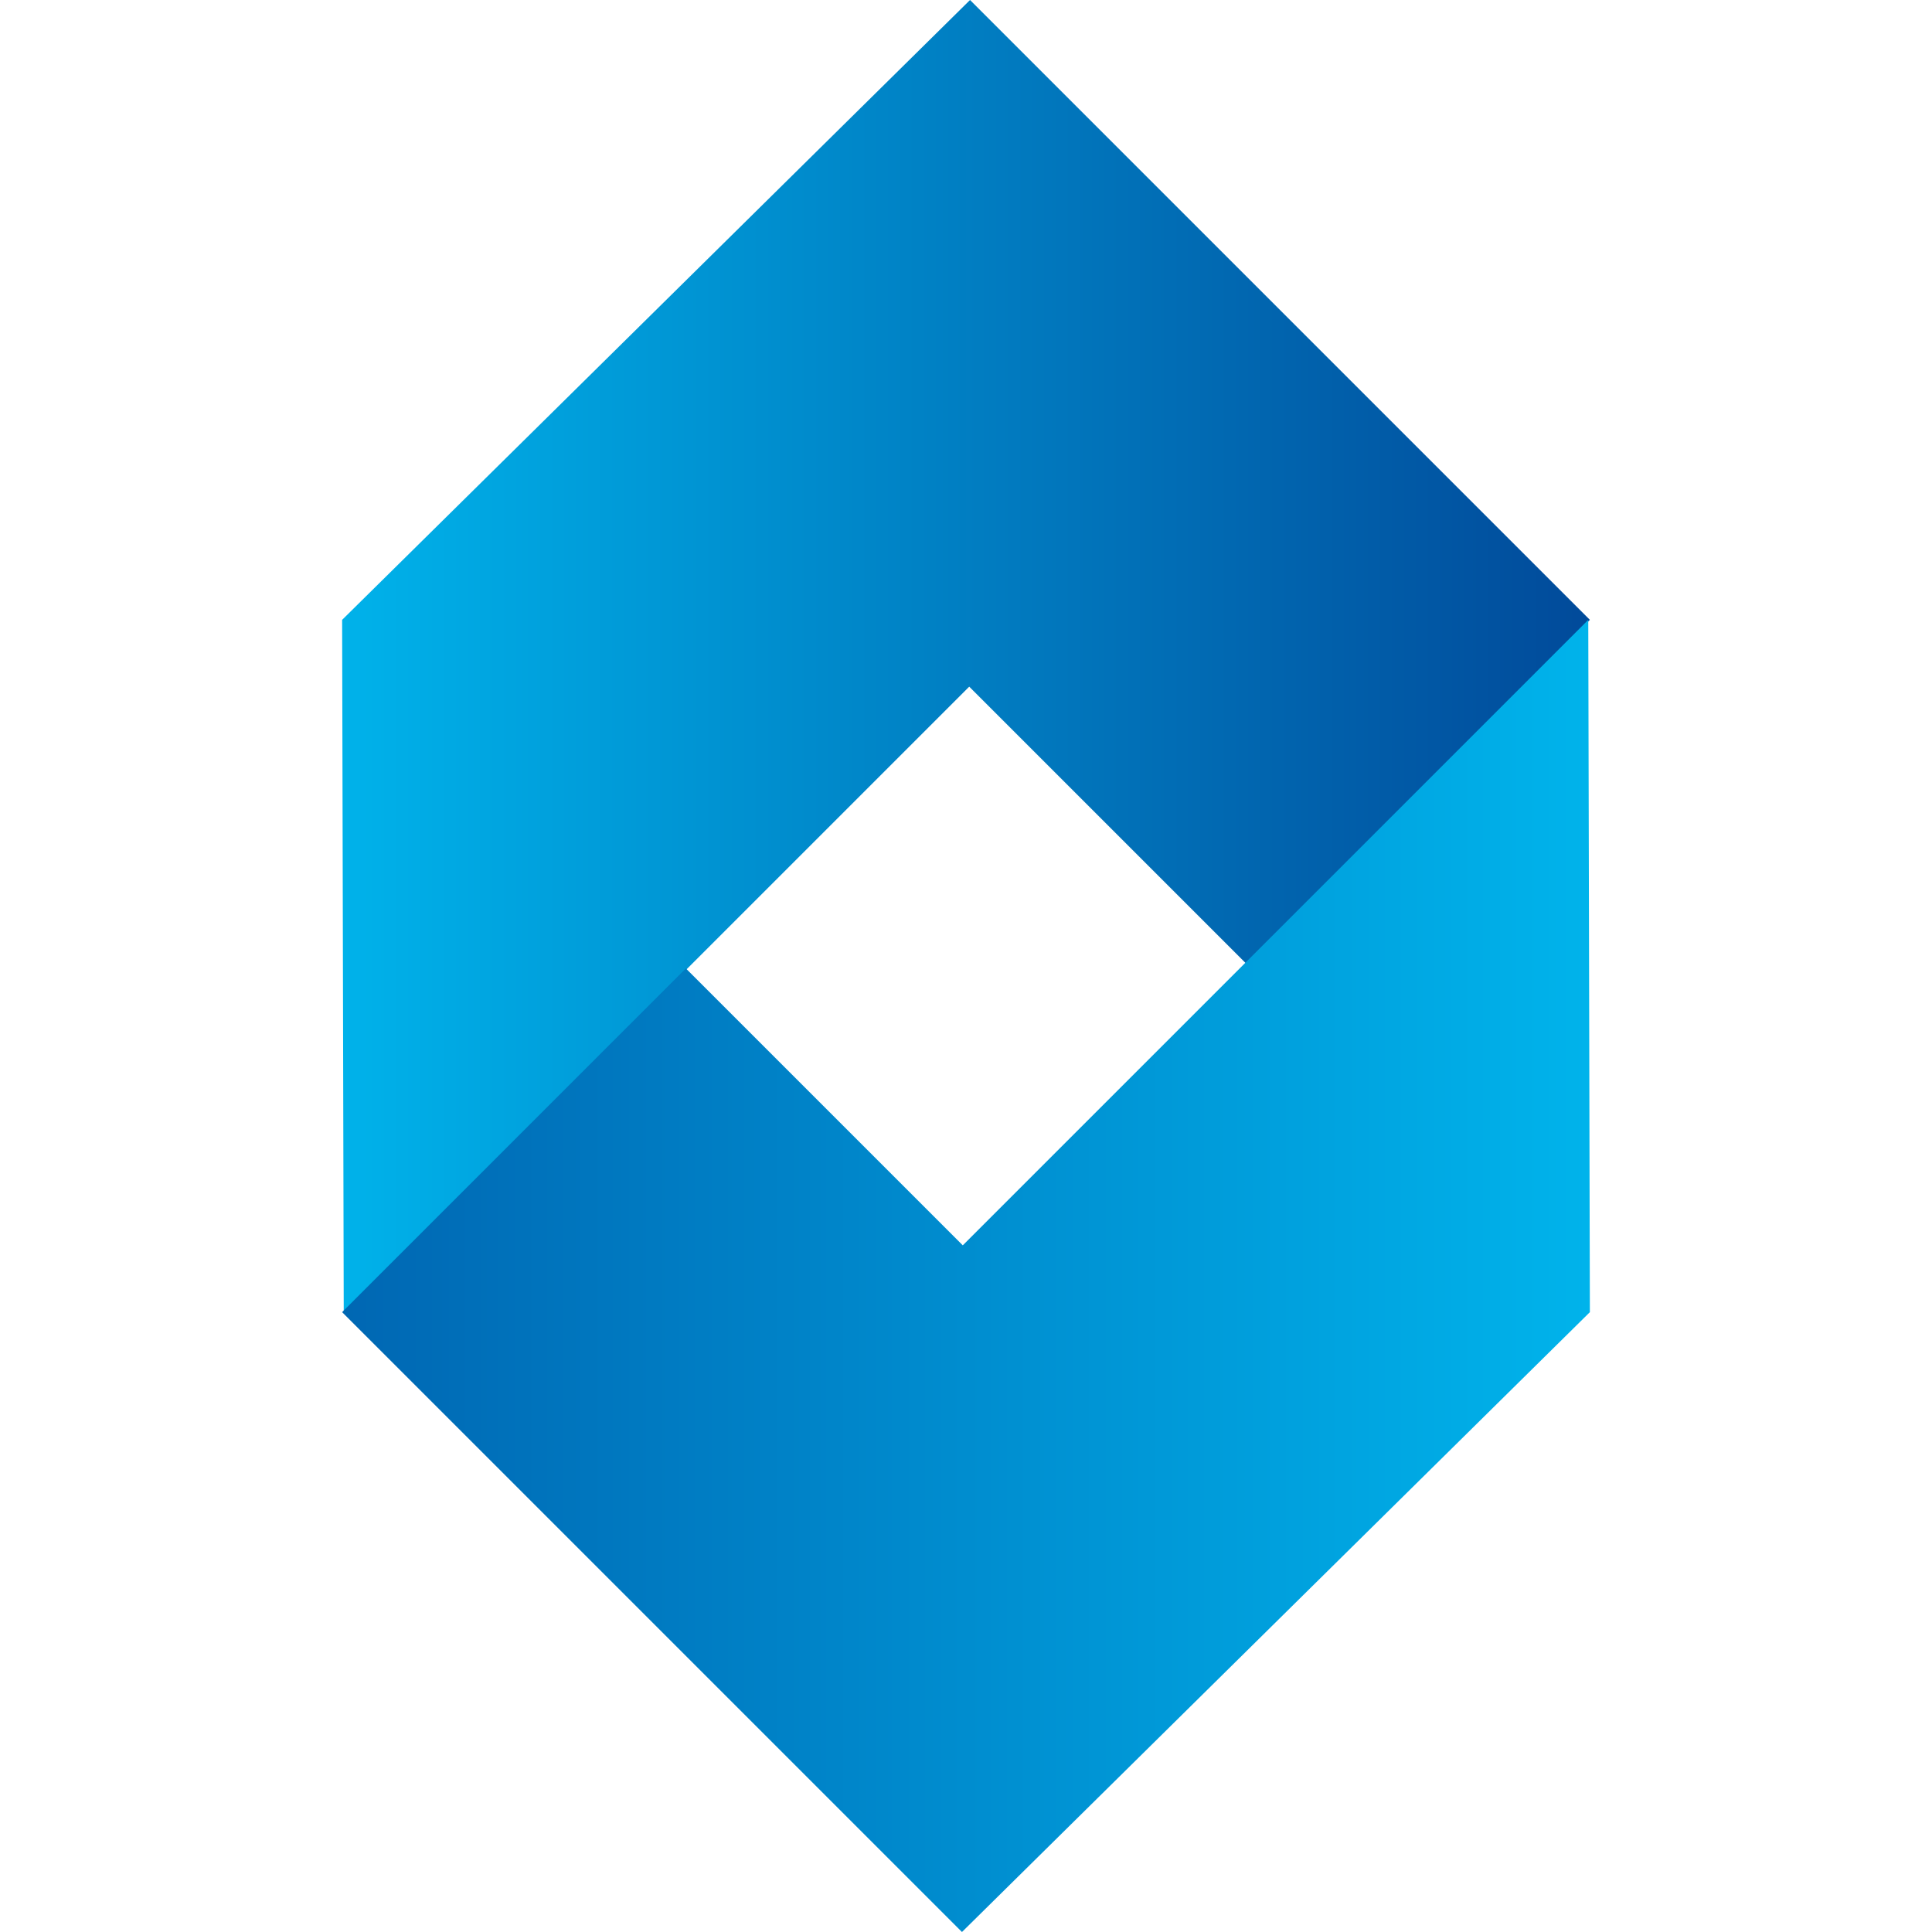 <svg xmlns="http://www.w3.org/2000/svg" viewBox="0 0 24 24" fill="none"><path fill="url(#a)" d="m4.27 16.3 7.77-7.77 3.44 3.44 4.27-4.27-7.7-7.7-7.8 7.7.02 8.6Z"/><path fill="url(#b)" d="m19.73 7.7-7.77 7.77-3.44-3.44-4.27 4.27 7.7 7.7 7.8-7.7-.02-8.6Z"/><defs><linearGradient id="a" x1="4.25" x2="19.75" y1="8.15" y2="8.15" gradientUnits="userSpaceOnUse"><stop stop-color="#00B2EA"/><stop offset="1" stop-color="#014A9A"/></linearGradient><linearGradient id="b" x1="4.25" x2="19.75" y1="15.85" y2="15.85" gradientUnits="userSpaceOnUse"><stop stop-color="#0067B3"/><stop offset="1" stop-color="#00B3EB"/></linearGradient></defs></svg>

